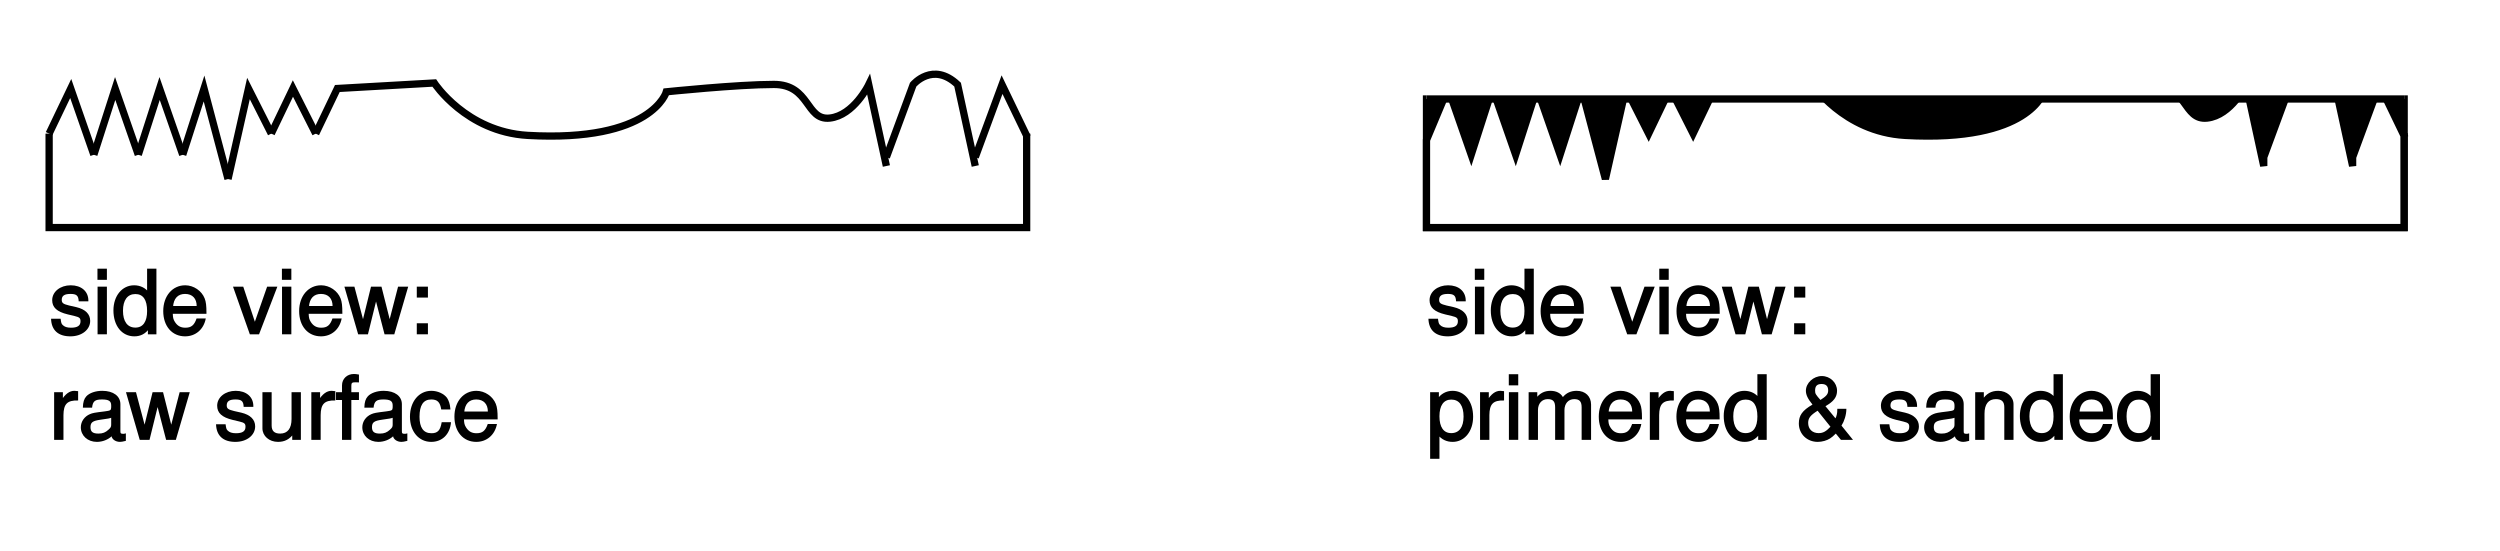 <svg width="458" height="101" viewBox="0 0 458 101" fill="none" xmlns="http://www.w3.org/2000/svg">
<rect x="0" y="0" width="458" height="101" fill="#808080" stroke="none"/>
<g clip-path="url(#clip0_545_529)">
<rect width="458" height="101" fill="white"/>
<path d="M440.443 18.135V41.688H261.333V18.135H440.443Z" fill="black"/>
<path d="M440.443 18.135V41.688H261.333V18.135H440.443Z" stroke="black" stroke-width="1.333"/>
<path d="M9 24.479V41.688H188.083V24.479" stroke="black" stroke-width="1.333"/>
<path d="M178.667 30.412L175.432 15.505C170.891 11.208 167.292 15.505 167.292 15.505L162.385 28.802" stroke="black" stroke-width="1.333"/>
<path d="M178.667 28.802L183.573 15.505L188.193 25.083" stroke="black" stroke-width="1.333"/>
<path d="M17.193 28.354L12.958 16.213L9 24.479" stroke="black" stroke-width="1.333"/>
<path d="M17.193 28.354L21.099 16.213L25.333 28.354" stroke="black" stroke-width="1.333"/>
<path d="M25.333 28.354L29.24 16.213L33.474 28.354" stroke="black" stroke-width="1.333"/>
<path d="M33.474 28.354L37.38 16.213L41.776 32.802" stroke="black" stroke-width="1.333"/>
<path d="M41.776 32.802L45.521 16.213L49.698 24.479" stroke="black" stroke-width="1.333"/>
<path d="M49.698 24.479L53.661 16.213L57.839 24.479" stroke="black" stroke-width="1.333"/>
<path d="M16.188 55.015C16.167 53.369 14.896 52.265 12.958 52.265C11.021 52.265 9.562 53.453 9.562 54.994C9.562 56.307 10.417 57.119 12.417 57.598L13.646 57.89C14.583 58.119 14.75 58.286 14.75 58.869C14.75 59.682 14.167 60.036 13 60.036C12.271 60.036 11.792 59.869 11.458 59.515C11.25 59.286 11.208 59.161 11.104 58.39H9.354C9.417 60.515 10.688 61.619 12.896 61.619C15 61.619 16.521 60.39 16.521 58.786C16.521 57.536 15.646 56.661 13.979 56.265L12.688 55.973C11.604 55.703 11.312 55.536 11.312 54.932C11.312 54.161 11.833 53.848 12.917 53.848C14 53.848 14.375 54.14 14.417 55.203H16.188V55.015Z" fill="black"/>
<path d="M19.396 52.515H17.875V61.244H19.583V52.515H19.396ZM19.396 49.223H17.854V51.265H19.583V49.223H19.396Z" fill="black"/>
<path d="M28.469 49.223H26.948V53.744L27.281 53.619C26.719 52.765 25.698 52.265 24.573 52.265C22.385 52.265 20.781 54.182 20.781 56.869C20.781 59.703 22.344 61.619 24.614 61.619C25.76 61.619 26.698 61.14 27.406 60.098L27.094 59.973V61.244H28.656V49.223H28.469ZM24.802 53.869C26.239 53.869 26.948 54.953 26.948 56.973C26.948 58.911 26.219 60.015 24.802 60.015C23.344 60.015 22.531 58.89 22.531 56.932C22.531 54.994 23.344 53.869 24.802 53.869Z" fill="black"/>
<path d="M37.823 57.328C37.823 56.036 37.74 55.286 37.49 54.661C36.948 53.286 35.49 52.265 33.927 52.265C31.594 52.265 29.906 54.223 29.906 56.994C29.906 59.765 31.531 61.619 33.906 61.619C35.823 61.619 37.323 60.348 37.698 58.348H36.011C35.573 59.619 35.011 60.036 33.948 60.036C33.094 60.036 32.511 59.703 32.052 58.994C31.74 58.515 31.677 58.161 31.656 57.494H37.823V57.328ZM31.698 56.244C31.802 54.682 32.573 53.848 33.906 53.848C35.281 53.848 36.031 54.723 36.031 56.057H31.698V56.244Z" fill="black"/>
<path d="M47.521 61.078L50.813 52.515H48.938L46.5 59.494H46.875L44.563 52.515H42.688L45.771 61.244H47.459L47.521 61.078Z" fill="black"/>
<path d="M53.188 52.515H51.667V61.244H53.375V52.515H53.188ZM53.188 49.223H51.646V51.265H53.375V49.223H53.188Z" fill="black"/>
<path d="M62.719 57.328C62.719 56.036 62.636 55.286 62.386 54.661C61.844 53.286 60.386 52.265 58.823 52.265C56.49 52.265 54.802 54.223 54.802 56.994C54.802 59.765 56.427 61.619 58.802 61.619C60.719 61.619 62.219 60.348 62.594 58.348H60.907C60.469 59.619 59.907 60.036 58.844 60.036C57.99 60.036 57.407 59.703 56.948 58.994C56.636 58.515 56.573 58.161 56.552 57.494H62.719V57.328ZM56.594 56.244C56.698 54.682 57.469 53.848 58.802 53.848C60.177 53.848 60.927 54.723 60.927 56.057H56.594V56.244Z" fill="black"/>
<path d="M72.282 61.078L74.782 52.515H72.927L71.198 59.203H71.573L69.886 52.515H67.969L66.323 59.203H66.698L64.927 52.515H63.094L65.615 61.244H67.407L69.073 54.494H68.698L70.448 61.244H72.24L72.282 61.078Z" fill="black"/>
<path d="M78.209 59.223H76.355V61.244H78.396V59.223H78.209ZM78.209 52.515H76.355V54.515H78.396V52.515H78.209Z" fill="black"/>
<path d="M9.917 72.015V80.578H11.625V76.057C11.646 74.036 12.292 73.307 14.312 73.369V71.661C13.917 71.619 13.792 71.598 13.625 71.598C12.75 71.598 11.958 72.161 11.188 73.411L11.521 73.536V71.848H9.917V72.015Z" fill="black"/>
<path d="M22.89 79.432C22.745 79.473 22.682 79.473 22.599 79.473C22.14 79.473 22.057 79.411 22.057 78.994V74.057C22.057 72.578 20.786 71.598 18.724 71.598C17.495 71.598 16.37 71.994 15.807 72.619C15.411 73.057 15.203 73.661 15.182 74.682H16.87C16.995 73.473 17.432 73.182 18.682 73.182C19.89 73.182 20.37 73.453 20.37 74.265V74.619C20.349 75.182 20.245 75.223 19.161 75.369C17.265 75.598 16.974 75.661 16.474 75.869C15.495 76.286 14.807 77.203 14.807 78.286C14.807 79.807 16.057 80.953 17.745 80.953C18.807 80.953 19.786 80.536 20.453 79.932C20.495 80.411 21.12 80.953 21.974 80.953C22.265 80.953 22.432 80.911 23.057 80.765V79.39L22.89 79.432ZM20.37 77.765C20.37 78.203 20.286 78.348 19.87 78.723C19.328 79.223 18.828 79.432 18.036 79.432C16.995 79.432 16.578 79.098 16.578 78.265C16.578 77.369 16.974 77.098 18.411 76.89C19.828 76.703 20.099 76.64 20.37 76.536V77.765Z" fill="black"/>
<path d="M32.266 80.411L34.766 71.848H32.911L31.182 78.536H31.557L29.87 71.848H27.953L26.307 78.536H26.682L24.912 71.848H23.078L25.599 80.578H27.391L29.057 73.828H28.682L30.432 80.578H32.224L32.266 80.411Z" fill="black"/>
<path d="M46.411 74.348C46.391 72.703 45.12 71.598 43.182 71.598C41.245 71.598 39.786 72.786 39.786 74.328C39.786 75.64 40.641 76.453 42.641 76.932L43.87 77.223C44.807 77.453 44.974 77.619 44.974 78.203C44.974 79.015 44.391 79.369 43.224 79.369C42.495 79.369 42.016 79.203 41.682 78.848C41.474 78.619 41.432 78.494 41.328 77.723H39.578C39.641 79.848 40.911 80.953 43.12 80.953C45.224 80.953 46.745 79.723 46.745 78.119C46.745 76.869 45.87 75.994 44.203 75.598L42.911 75.307C41.828 75.036 41.536 74.869 41.536 74.265C41.536 73.494 42.057 73.182 43.141 73.182C44.224 73.182 44.599 73.473 44.641 74.536H46.411V74.348Z" fill="black"/>
<path d="M55.12 80.411V71.848H53.411V76.765C53.411 78.473 52.703 79.432 51.328 79.432C50.266 79.432 49.766 78.953 49.766 77.953V71.848H48.078V78.473C48.078 79.869 49.307 80.953 50.932 80.953C52.161 80.953 53.078 80.473 53.87 79.369L53.536 79.223V80.578H55.12V80.411Z" fill="black"/>
<path d="M57.037 72.015V80.578H58.745V76.057C58.766 74.036 59.412 73.307 61.432 73.369V71.661C61.037 71.619 60.912 71.598 60.745 71.598C59.87 71.598 59.078 72.161 58.307 73.411L58.641 73.536V71.848H57.037V72.015Z" fill="black"/>
<path d="M65.573 71.848H64.365V70.703C64.365 70.14 64.49 70.036 65.115 70.036C65.219 70.036 65.281 70.036 65.76 70.057V68.619C65.281 68.536 65.094 68.515 64.823 68.515C63.594 68.515 62.656 69.39 62.656 70.598V71.848H61.552V73.286H62.656V80.578H64.365V73.286H65.76V71.848H65.573Z" fill="black"/>
<path d="M74.459 79.432C74.313 79.473 74.25 79.473 74.167 79.473C73.709 79.473 73.625 79.411 73.625 78.994V74.057C73.625 72.578 72.354 71.598 70.292 71.598C69.063 71.598 67.938 71.994 67.375 72.619C66.979 73.057 66.771 73.661 66.75 74.682H68.438C68.563 73.473 69 73.182 70.25 73.182C71.459 73.182 71.938 73.453 71.938 74.265V74.619C71.917 75.182 71.813 75.223 70.729 75.369C68.834 75.598 68.542 75.661 68.042 75.869C67.063 76.286 66.375 77.203 66.375 78.286C66.375 79.807 67.625 80.953 69.313 80.953C70.375 80.953 71.354 80.536 72.021 79.932C72.063 80.411 72.688 80.953 73.542 80.953C73.834 80.953 74 80.911 74.625 80.765V79.39L74.459 79.432ZM71.938 77.765C71.938 78.203 71.854 78.348 71.438 78.723C70.896 79.223 70.396 79.432 69.604 79.432C68.563 79.432 68.146 79.098 68.146 78.265C68.146 77.369 68.542 77.098 69.979 76.89C71.396 76.703 71.667 76.64 71.938 76.536V77.765Z" fill="black"/>
<path d="M82.5 74.828C82.438 74.015 82.209 73.369 81.896 72.89C81.313 72.119 80.188 71.598 79.021 71.598C76.75 71.598 75.105 73.578 75.105 76.348C75.105 79.057 76.73 80.953 79 80.953C81 80.953 82.438 79.578 82.625 77.348H80.917C80.667 78.869 80.167 79.369 79.042 79.369C77.563 79.369 76.855 78.328 76.855 76.348C76.855 74.265 77.542 73.182 79 73.182C80.125 73.182 80.625 73.661 80.834 75.015H82.521L82.5 74.828Z" fill="black"/>
<path d="M91.167 76.661C91.167 75.369 91.084 74.619 90.834 73.994C90.292 72.619 88.834 71.598 87.271 71.598C84.938 71.598 83.25 73.557 83.25 76.328C83.25 79.098 84.875 80.953 87.25 80.953C89.167 80.953 90.667 79.682 91.042 77.682H89.355C88.917 78.953 88.355 79.369 87.292 79.369C86.438 79.369 85.855 79.036 85.396 78.328C85.084 77.848 85.021 77.494 85 76.828H91.167V76.661ZM85.042 75.578C85.146 74.015 85.917 73.182 87.25 73.182C88.625 73.182 89.375 74.057 89.375 75.39H85.042V75.578Z" fill="black"/>
<path d="M268.521 55.015C268.5 53.369 267.229 52.265 265.292 52.265C263.354 52.265 261.896 53.453 261.896 54.994C261.896 56.307 262.75 57.119 264.75 57.598L265.979 57.89C266.917 58.119 267.083 58.286 267.083 58.869C267.083 59.682 266.5 60.036 265.333 60.036C264.604 60.036 264.125 59.869 263.792 59.515C263.583 59.286 263.542 59.161 263.438 58.39H261.688C261.75 60.515 263.021 61.619 265.229 61.619C267.333 61.619 268.854 60.39 268.854 58.786C268.854 57.536 267.979 56.661 266.313 56.265L265.021 55.973C263.938 55.703 263.646 55.536 263.646 54.932C263.646 54.161 264.167 53.848 265.25 53.848C266.333 53.848 266.708 54.14 266.75 55.203H268.521V55.015Z" fill="black"/>
<path d="M271.729 52.515H270.208V61.244H271.917V52.515H271.729ZM271.729 49.223H270.188V51.265H271.917V49.223H271.729Z" fill="black"/>
<path d="M280.802 49.223H279.281V53.744L279.615 53.619C279.052 52.765 278.031 52.265 276.906 52.265C274.719 52.265 273.115 54.182 273.115 56.869C273.115 59.703 274.677 61.619 276.948 61.619C278.094 61.619 279.031 61.14 279.74 60.098L279.427 59.973V61.244H280.99V49.223H280.802ZM277.135 53.869C278.573 53.869 279.281 54.953 279.281 56.973C279.281 58.911 278.552 60.015 277.135 60.015C275.677 60.015 274.865 58.89 274.865 56.932C274.865 54.994 275.677 53.869 277.135 53.869Z" fill="black"/>
<path d="M290.156 57.328C290.156 56.036 290.073 55.286 289.823 54.661C289.281 53.286 287.823 52.265 286.261 52.265C283.927 52.265 282.24 54.223 282.24 56.994C282.24 59.765 283.865 61.619 286.24 61.619C288.156 61.619 289.656 60.348 290.031 58.348H288.344C287.906 59.619 287.344 60.036 286.281 60.036C285.427 60.036 284.844 59.703 284.386 58.994C284.073 58.515 284.011 58.161 283.99 57.494H290.156V57.328ZM284.031 56.244C284.136 54.682 284.906 53.848 286.24 53.848C287.615 53.848 288.365 54.723 288.365 56.057H284.031V56.244Z" fill="black"/>
<path d="M299.855 61.078L303.146 52.515H301.271L298.834 59.494H299.209L296.896 52.515H295.021L298.105 61.244H299.792L299.855 61.078Z" fill="black"/>
<path d="M305.521 52.515H304V61.244H305.709V52.515H305.521ZM305.521 49.223H303.979V51.265H305.709V49.223H305.521Z" fill="black"/>
<path d="M315.052 57.328C315.052 56.036 314.969 55.286 314.719 54.661C314.177 53.286 312.719 52.265 311.157 52.265C308.823 52.265 307.136 54.223 307.136 56.994C307.136 59.765 308.761 61.619 311.136 61.619C313.052 61.619 314.552 60.348 314.927 58.348H313.24C312.802 59.619 312.24 60.036 311.177 60.036C310.323 60.036 309.74 59.703 309.282 58.994C308.969 58.515 308.907 58.161 308.886 57.494H315.052V57.328ZM308.927 56.244C309.032 54.682 309.802 53.848 311.136 53.848C312.511 53.848 313.261 54.723 313.261 56.057H308.927V56.244Z" fill="black"/>
<path d="M324.615 61.078L327.115 52.515H325.261L323.532 59.203H323.907L322.219 52.515H320.302L318.657 59.203H319.032L317.261 52.515H315.427L317.948 61.244H319.74L321.407 54.494H321.032L322.782 61.244H324.573L324.615 61.078Z" fill="black"/>
<path d="M330.542 59.223H328.688V61.244H330.729V59.223H330.542ZM330.542 52.515H328.688V54.515H330.729V52.515H330.542Z" fill="black"/>
<path d="M262.188 84.057H263.708V79.515L263.396 79.64C264.104 80.515 265.021 80.953 266.125 80.953C268.292 80.953 269.875 79.036 269.875 76.348C269.875 73.536 268.333 71.598 266.104 71.598C264.958 71.598 263.917 72.161 263.292 73.161L263.604 73.286V71.848H262V84.057H262.188ZM265.875 73.203C267.354 73.203 268.125 74.328 268.125 76.328C268.125 78.223 267.333 79.348 265.875 79.348C264.458 79.348 263.708 78.244 263.708 76.265C263.708 74.307 264.458 73.203 265.875 73.203Z" fill="black"/>
<path d="M271.146 72.015V80.578H272.854V76.057C272.875 74.036 273.521 73.307 275.542 73.369V71.661C275.146 71.619 275.021 71.598 274.854 71.598C273.979 71.598 273.188 72.161 272.417 73.411L272.75 73.536V71.848H271.146V72.015Z" fill="black"/>
<path d="M277.953 71.848H276.432V80.578H278.141V71.848H277.953ZM277.953 68.557H276.411V70.598H278.141V68.557H277.953Z" fill="black"/>
<path d="M280.047 72.015V80.578H281.755V75.14C281.755 73.932 282.463 73.119 283.547 73.119C284.526 73.119 284.901 73.557 284.901 74.619V80.578H286.609V75.14C286.609 73.932 287.318 73.119 288.401 73.119C289.38 73.119 289.755 73.578 289.755 74.619V80.578H291.484V74.119C291.484 72.619 290.443 71.598 288.859 71.598C287.755 71.598 286.943 71.994 286.318 72.744C285.922 72.036 285.13 71.598 284.047 71.598C282.922 71.598 282.026 72.057 281.318 73.078L281.63 73.203V71.848H280.047V72.015Z" fill="black"/>
<path d="M300.812 76.661C300.812 75.369 300.729 74.619 300.479 73.994C299.937 72.619 298.479 71.598 296.917 71.598C294.583 71.598 292.896 73.557 292.896 76.328C292.896 79.098 294.521 80.953 296.896 80.953C298.812 80.953 300.312 79.682 300.687 77.682H299C298.562 78.953 298 79.369 296.937 79.369C296.083 79.369 295.5 79.036 295.042 78.328C294.729 77.848 294.667 77.494 294.646 76.828H300.812V76.661ZM294.687 75.578C294.792 74.015 295.562 73.182 296.896 73.182C298.271 73.182 299.021 74.057 299.021 75.39H294.687V75.578Z" fill="black"/>
<path d="M302.25 72.015V80.578H303.958V76.057C303.979 74.036 304.625 73.307 306.646 73.369V71.661C306.25 71.619 306.125 71.598 305.958 71.598C305.083 71.598 304.292 72.161 303.521 73.411L303.854 73.536V71.848H302.25V72.015Z" fill="black"/>
<path d="M315.036 76.661C315.036 75.369 314.953 74.619 314.703 73.994C314.161 72.619 312.703 71.598 311.141 71.598C308.807 71.598 307.12 73.557 307.12 76.328C307.12 79.098 308.745 80.953 311.12 80.953C313.036 80.953 314.536 79.682 314.911 77.682H313.224C312.786 78.953 312.224 79.369 311.161 79.369C310.307 79.369 309.724 79.036 309.266 78.328C308.953 77.848 308.891 77.494 308.87 76.828H315.036V76.661ZM308.911 75.578C309.016 74.015 309.786 73.182 311.12 73.182C312.495 73.182 313.245 74.057 313.245 75.39H308.911V75.578Z" fill="black"/>
<path d="M323.474 68.557H321.953V73.078L322.286 72.953C321.724 72.098 320.703 71.598 319.578 71.598C317.391 71.598 315.786 73.515 315.786 76.203C315.786 79.036 317.349 80.953 319.62 80.953C320.766 80.953 321.703 80.473 322.411 79.432L322.099 79.307V80.578H323.661V68.557H323.474ZM319.807 73.203C321.245 73.203 321.953 74.286 321.953 76.307C321.953 78.244 321.224 79.348 319.807 79.348C318.349 79.348 317.536 78.223 317.536 76.265C317.536 74.328 318.349 73.203 319.807 73.203Z" fill="black"/>
<path d="M336.589 75.057C336.61 75.64 336.464 76.265 336.256 76.64L334.422 74.411C335.964 73.536 336.547 72.723 336.547 71.578C336.547 70.098 335.276 68.89 333.756 68.89C332.235 68.89 330.839 70.161 330.839 71.578C330.839 72.328 331.172 73.036 332.047 74.119C330.172 75.203 329.547 76.119 329.547 77.578C329.547 79.515 331.047 80.953 333.006 80.953C333.818 80.953 334.672 80.703 335.256 80.328C335.589 80.119 335.86 79.89 336.318 79.432L337.256 80.578H339.464L337.36 77.973C337.86 77.203 338.256 76.015 338.256 74.89H336.589V75.057ZM333.589 73.369C332.61 72.265 332.526 72.119 332.526 71.557C332.526 70.723 332.881 70.348 333.714 70.348C334.526 70.348 334.922 70.744 334.922 71.536C334.922 72.244 334.526 72.619 333.485 73.286L333.589 73.369ZM335.443 78.078C334.547 79.036 334.006 79.348 333.172 79.348C332.026 79.348 331.256 78.619 331.256 77.473C331.256 76.578 331.693 76.057 332.985 75.244L335.36 78.203L335.443 78.078Z" fill="black"/>
<path d="M351.209 74.348C351.188 72.703 349.917 71.598 347.98 71.598C346.042 71.598 344.584 72.786 344.584 74.328C344.584 75.64 345.438 76.453 347.438 76.932L348.667 77.223C349.605 77.453 349.771 77.619 349.771 78.203C349.771 79.015 349.188 79.369 348.021 79.369C347.292 79.369 346.813 79.203 346.48 78.848C346.271 78.619 346.23 78.494 346.125 77.723H344.375C344.438 79.848 345.709 80.953 347.917 80.953C350.021 80.953 351.542 79.723 351.542 78.119C351.542 76.869 350.667 75.994 349 75.598L347.709 75.307C346.625 75.036 346.334 74.869 346.334 74.265C346.334 73.494 346.855 73.182 347.938 73.182C349.021 73.182 349.396 73.473 349.438 74.536H351.209V74.348Z" fill="black"/>
<path d="M360.584 79.432C360.438 79.473 360.375 79.473 360.292 79.473C359.834 79.473 359.75 79.411 359.75 78.994V74.057C359.75 72.578 358.48 71.598 356.417 71.598C355.188 71.598 354.063 71.994 353.5 72.619C353.105 73.057 352.896 73.661 352.875 74.682H354.563C354.688 73.473 355.125 73.182 356.375 73.182C357.584 73.182 358.063 73.453 358.063 74.265V74.619C358.042 75.182 357.938 75.223 356.855 75.369C354.959 75.598 354.667 75.661 354.167 75.869C353.188 76.286 352.5 77.203 352.5 78.286C352.5 79.807 353.75 80.953 355.438 80.953C356.5 80.953 357.48 80.536 358.146 79.932C358.188 80.411 358.813 80.953 359.667 80.953C359.959 80.953 360.125 80.911 360.75 80.765V79.39L360.584 79.432ZM358.063 77.765C358.063 78.203 357.98 78.348 357.563 78.723C357.021 79.223 356.521 79.432 355.73 79.432C354.688 79.432 354.271 79.098 354.271 78.265C354.271 77.369 354.667 77.098 356.105 76.89C357.521 76.703 357.792 76.64 358.063 76.536V77.765Z" fill="black"/>
<path d="M361.855 72.015V80.578H363.563V75.786C363.563 74.057 364.271 73.119 365.646 73.119C366.709 73.119 367.188 73.578 367.188 74.598V80.578H368.876V74.057C368.876 72.682 367.667 71.598 366.063 71.598C364.813 71.598 363.855 72.119 363.126 73.307L363.438 73.432V71.848H361.855V72.015Z" fill="black"/>
<path d="M377.73 68.557H376.209V73.078L376.542 72.953C375.98 72.098 374.959 71.598 373.834 71.598C371.647 71.598 370.042 73.515 370.042 76.203C370.042 79.036 371.605 80.953 373.876 80.953C375.022 80.953 375.959 80.473 376.667 79.432L376.355 79.307V80.578H377.917V68.557H377.73ZM374.063 73.203C375.501 73.203 376.209 74.286 376.209 76.307C376.209 78.244 375.48 79.348 374.063 79.348C372.605 79.348 371.792 78.223 371.792 76.265C371.792 74.328 372.605 73.203 374.063 73.203Z" fill="black"/>
<path d="M387.084 76.661C387.084 75.369 387.001 74.619 386.751 73.994C386.209 72.619 384.751 71.598 383.188 71.598C380.855 71.598 379.168 73.557 379.168 76.328C379.168 79.098 380.793 80.953 383.168 80.953C385.084 80.953 386.584 79.682 386.959 77.682H385.272C384.834 78.953 384.272 79.369 383.209 79.369C382.355 79.369 381.772 79.036 381.313 78.328C381.001 77.848 380.938 77.494 380.918 76.828H387.084V76.661ZM380.959 75.578C381.063 74.015 381.834 73.182 383.168 73.182C384.543 73.182 385.293 74.057 385.293 75.39H380.959V75.578Z" fill="black"/>
<path d="M395.522 68.557H394.001V73.078L394.334 72.953C393.772 72.098 392.751 71.598 391.626 71.598C389.439 71.598 387.834 73.515 387.834 76.203C387.834 79.036 389.397 80.953 391.668 80.953C392.814 80.953 393.751 80.473 394.459 79.432L394.147 79.307V80.578H395.709V68.557H395.522ZM391.855 73.203C393.293 73.203 394.001 74.286 394.001 76.307C394.001 78.244 393.272 79.348 391.855 79.348C390.397 79.348 389.584 78.223 389.584 76.265C389.584 74.328 390.397 73.203 391.855 73.203Z" fill="black"/>
<path d="M57.839 24.479L61.802 16.213L79.557 15.203C79.557 15.203 85.391 24.151 96.667 24.802C119.51 26.109 122.078 16.818 122.078 16.818C122.078 16.818 135.109 15.469 141.776 15.469C148.443 15.469 147.583 22.104 152 21.635C156.417 21.162 159.151 15.505 159.151 15.505L162.385 30.412" stroke="black" stroke-width="1.333"/>
<path d="M310.172 24.479L314.135 16.213L331.891 15.203C331.891 15.203 337.724 24.151 349 24.802C371.844 26.109 374.411 16.818 374.411 16.818C374.411 16.818 387.443 15.469 394.109 15.469C400.776 15.469 399.917 22.104 404.333 21.635C408.75 21.162 411.484 15.505 411.484 15.505L414.719 30.412V28.802L419.625 15.505C419.625 15.505 423.224 11.208 427.766 15.505L431 30.412V28.802L435.906 15.505L440.526 25.083L440.417 24.479V41.688H261.333V25.662L265.292 16.213L269.526 28.354L273.432 16.213L277.667 28.354L281.573 16.213L285.807 28.354L289.714 16.213L294.109 32.802L297.854 16.213L302.031 24.479L305.995 16.213L310.172 24.479Z" fill="white"/>
<mask id="mask0_545_529" style="mask-type:luminance" maskUnits="userSpaceOnUse" x="253" y="11" width="191" height="39">
<path d="M253.333 11H443.651V49.667H253.333V11Z" fill="white"/>
</mask>
<g mask="url(#mask0_545_529)">
<path d="M310.172 24.479L314.135 16.213L331.891 15.203C331.891 15.203 337.724 24.151 349 24.802C371.844 26.109 374.411 16.818 374.411 16.818C374.411 16.818 387.443 15.469 394.109 15.469C400.776 15.469 399.917 22.104 404.333 21.635C408.75 21.162 411.484 15.505 411.484 15.505L414.719 30.412V28.802L419.625 15.505C419.625 15.505 423.224 11.208 427.766 15.505L431 30.412V28.802L435.906 15.505L440.526 25.083L440.417 24.479V41.688H261.333V25.662L265.292 16.213L269.526 28.354L273.432 16.213L277.667 28.354L281.573 16.213L285.807 28.354L289.714 16.213L294.109 32.802L297.854 16.213L302.031 24.479L305.995 16.213L310.172 24.479Z" stroke="black" stroke-width="1.333"/>
</g>
<path d="M440.443 18.135V10.995H261.333V18.135H440.443Z" fill="white"/>
<path d="M261.333 18.135H440.443" stroke="black" stroke-width="1.333"/>
</g>
<defs>
<clipPath id="clip0_545_529">
<rect width="458" height="101" fill="white"/>
</clipPath>
</defs>
</svg>
